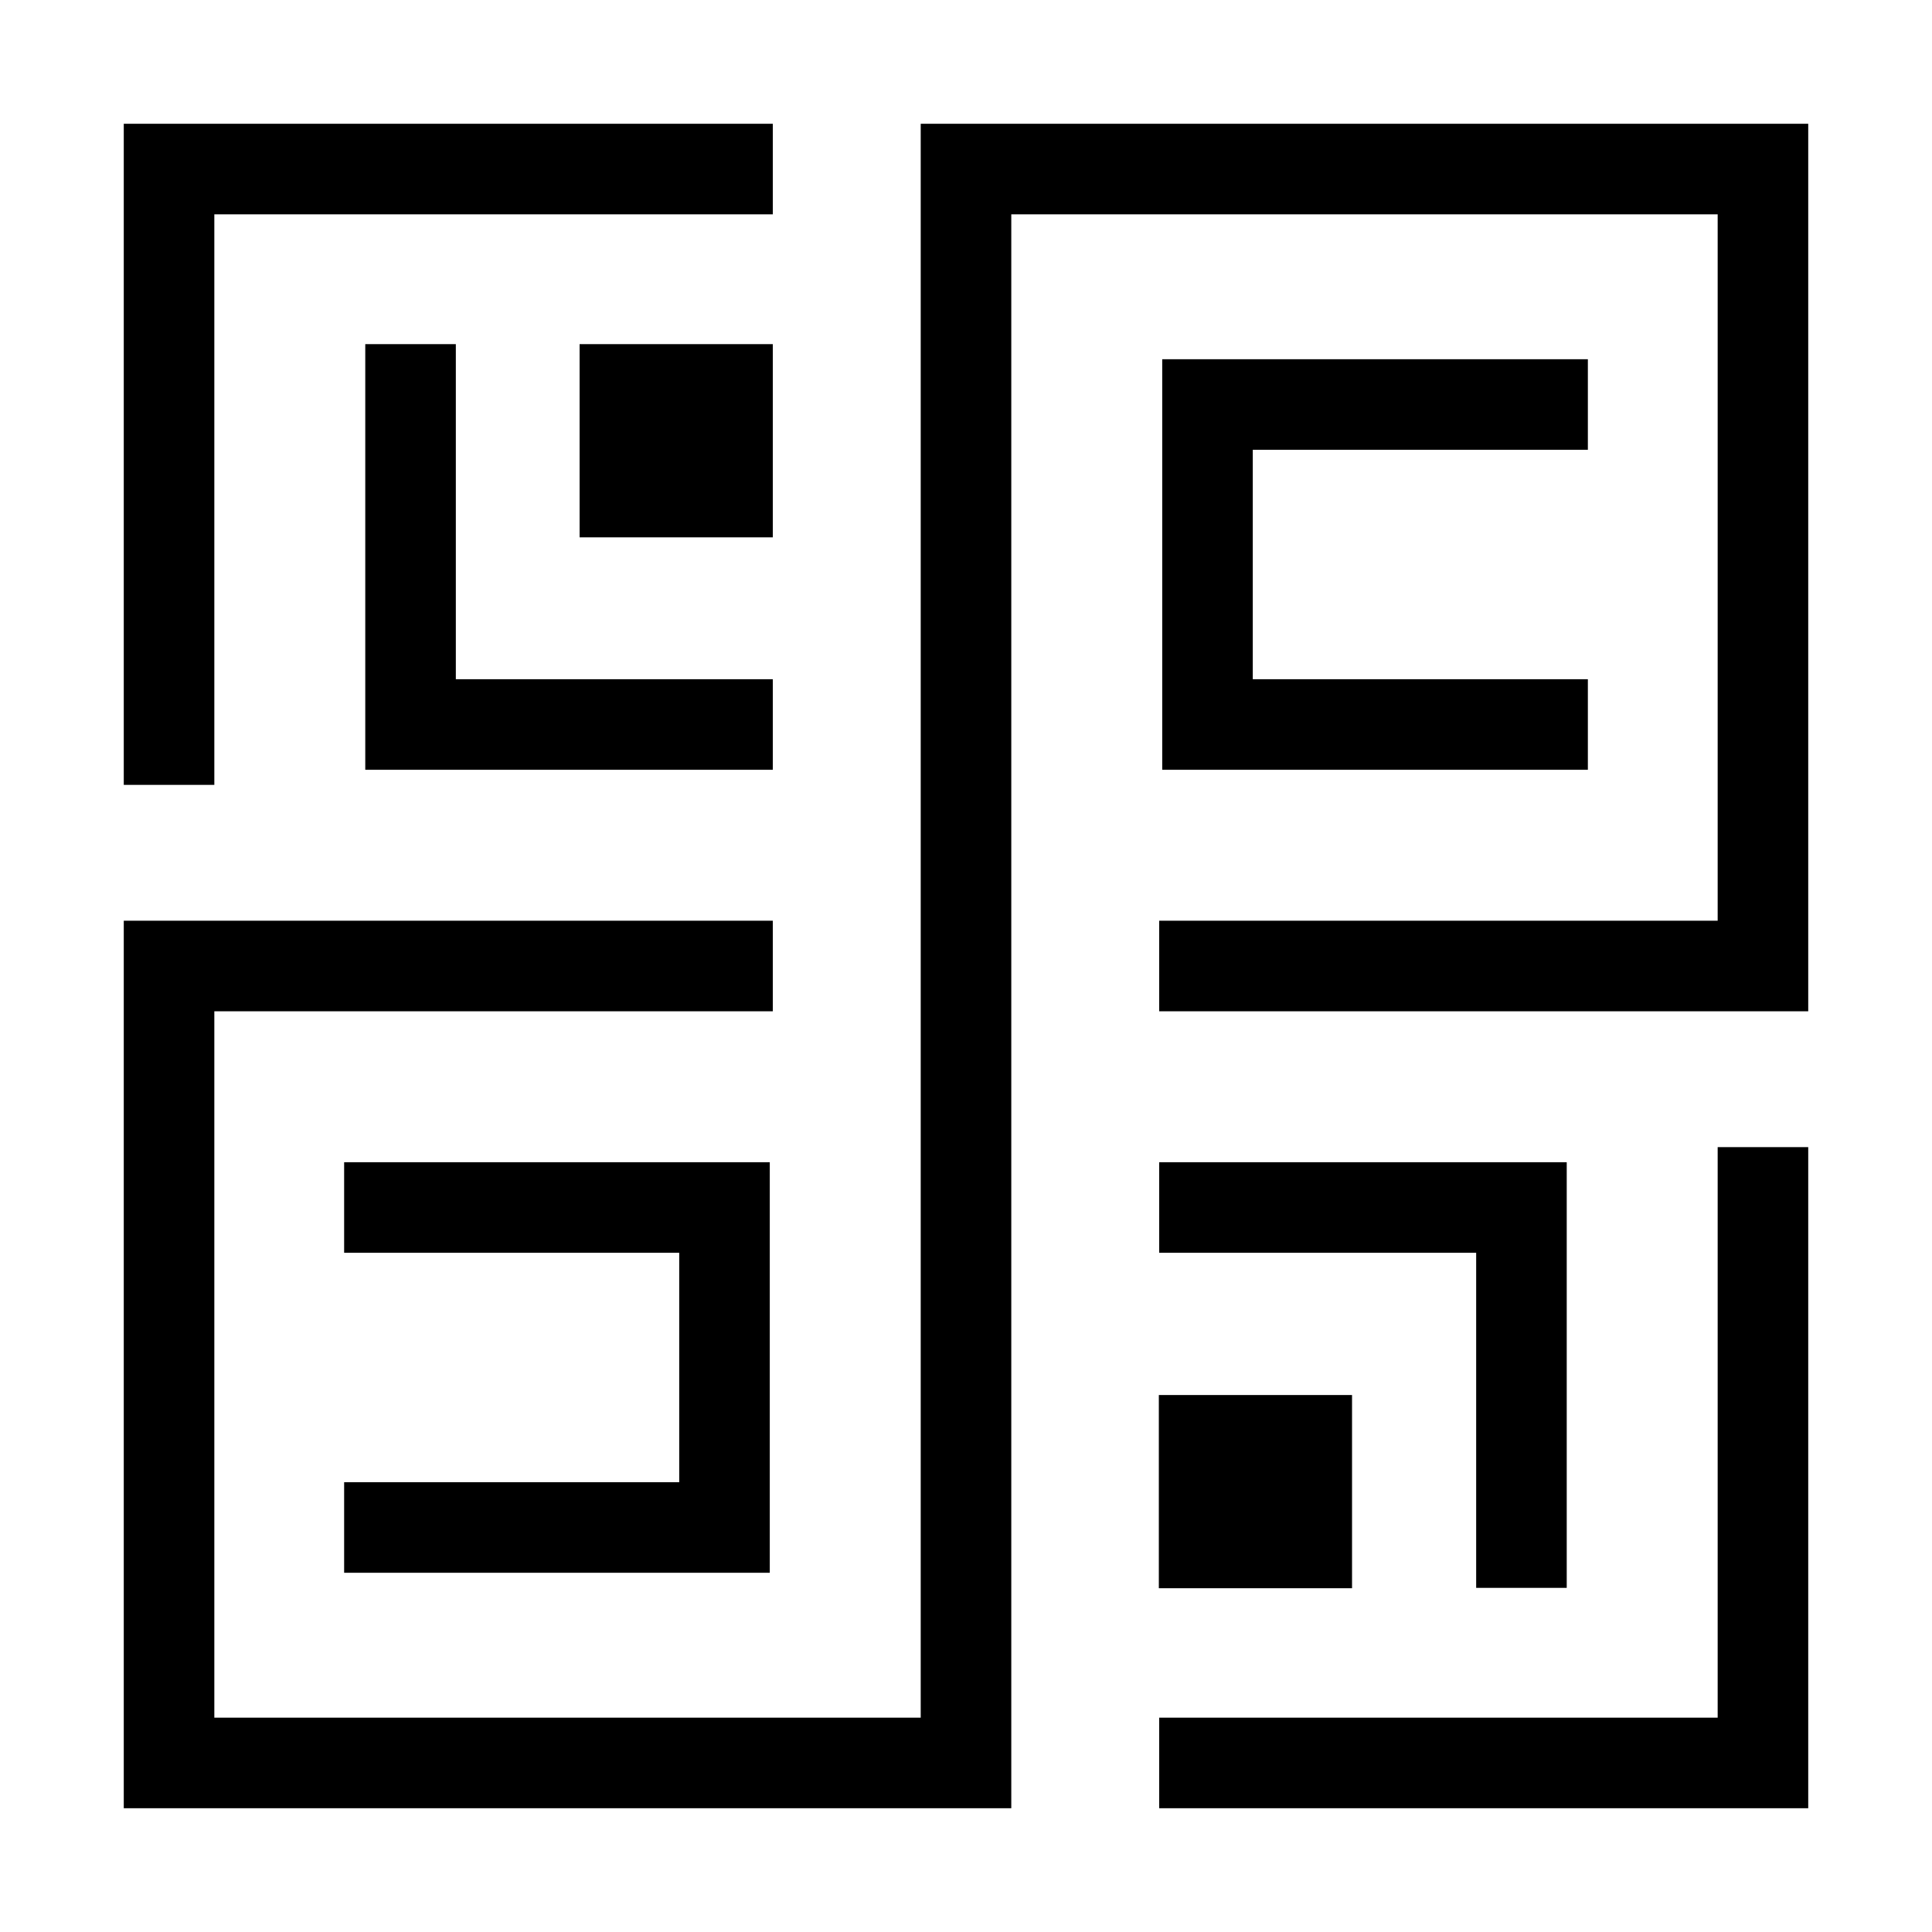 <svg width="32" height="32" viewBox="0 0 32 32" fill="none" xmlns="http://www.w3.org/2000/svg">
<path fill-rule="evenodd" clip-rule="evenodd" d="M2.05 2.05H12.8V3.55H3.55V13H2.05V2.05Z" fill="black"/>
<path fill-rule="evenodd" clip-rule="evenodd" d="M15.25 2.05H29.95V16.75H19.2V15.25H28.45V3.55H16.75V29.95H2.05V15.25H12.8V16.75H3.55V28.45H15.25V2.05Z" fill="black"/>
<path fill-rule="evenodd" clip-rule="evenodd" d="M19.25 5.95H26.3V7.45H20.75V11.25H26.3V12.75H19.25V5.95Z" fill="black"/>
<path fill-rule="evenodd" clip-rule="evenodd" d="M11.25 20.75H5.7V19.25H12.75V26.05H5.7V24.55H11.25V20.75Z" fill="black"/>
<path fill-rule="evenodd" clip-rule="evenodd" d="M6.05 5.7H7.55V11.25H12.8V12.75H6.05V5.7Z" fill="black"/>
<path d="M12.8 5.7H9.6V8.9H12.8V5.7Z" fill="black"/>
<path fill-rule="evenodd" clip-rule="evenodd" d="M28.45 28.45V19H29.95V29.95H19.2V28.45H28.45Z" fill="black"/>
<path fill-rule="evenodd" clip-rule="evenodd" d="M19.2 19.25H25.95V26.3H24.45V20.75H19.2V19.25Z" fill="black"/>
<path d="M19.194 26.306H22.394V23.106H19.194V26.306Z" fill="black"/>
</svg>
